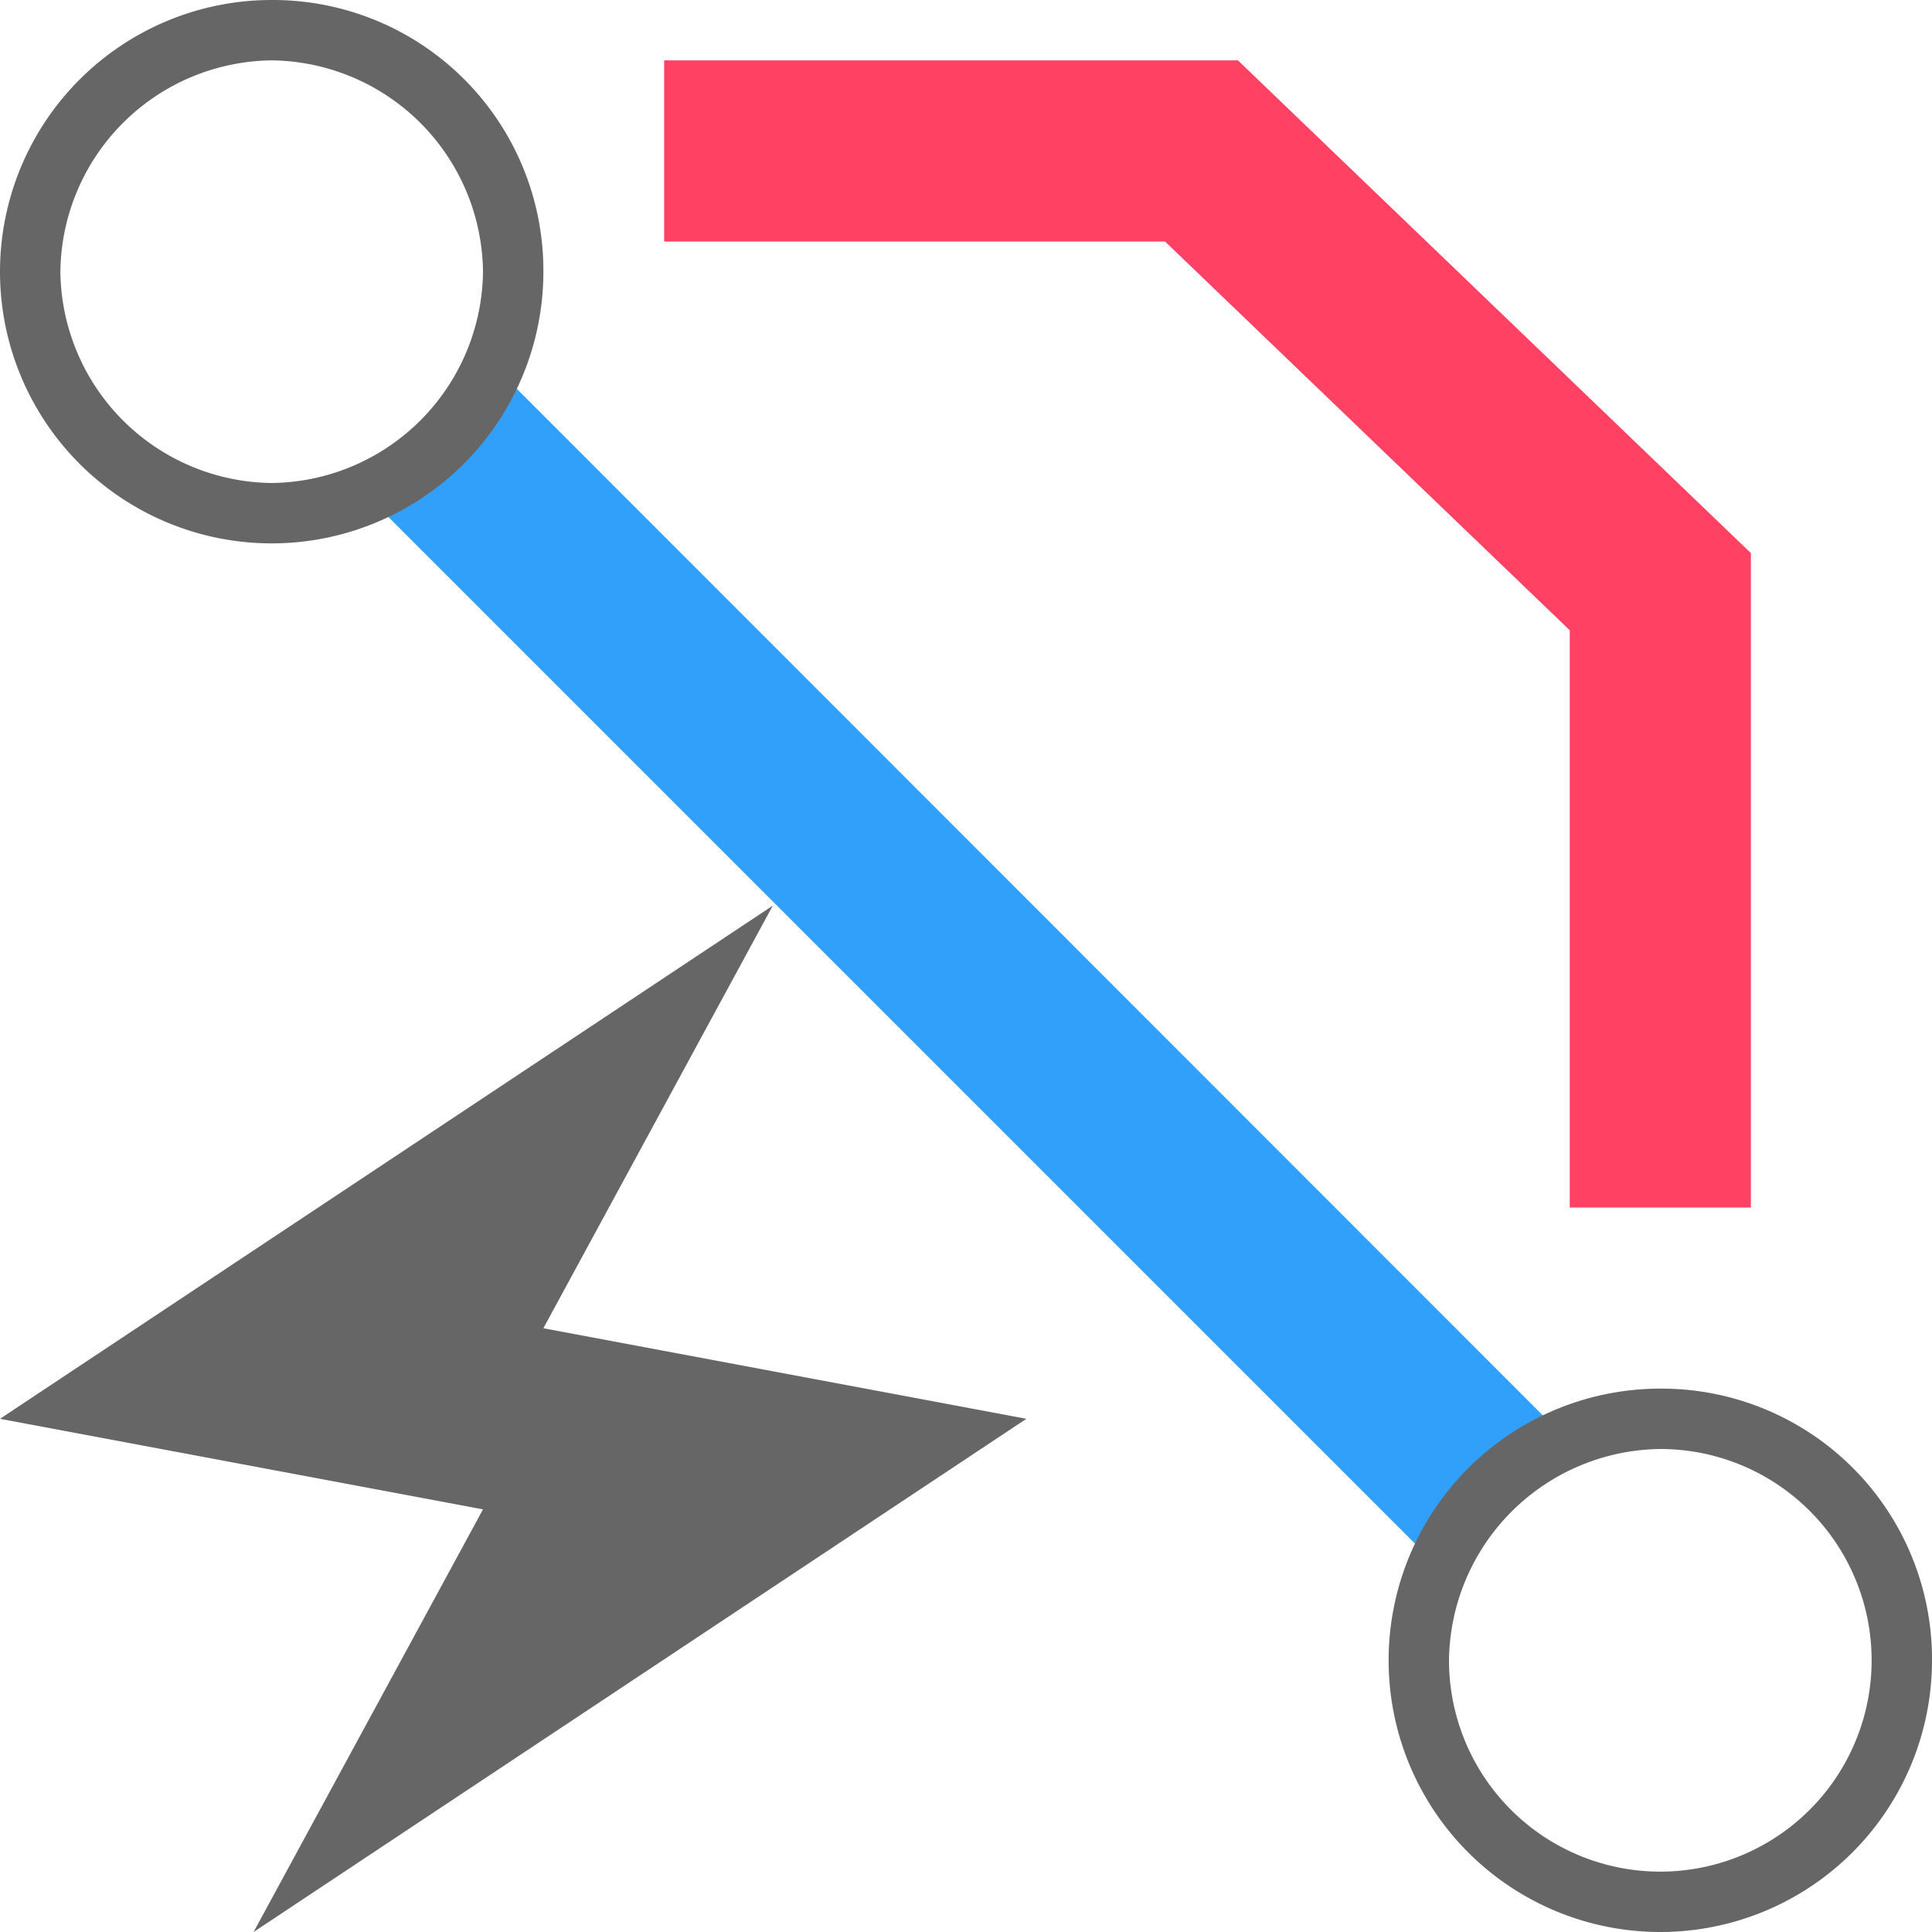 <svg id="Layer_1" data-name="Layer 1" xmlns="http://www.w3.org/2000/svg" xmlns:xlink="http://www.w3.org/1999/xlink" viewBox="0 0 32 32"><defs><clipPath id="clip-path"><rect x="23" y="23" width="9" height="9" fill="none"/></clipPath><clipPath id="clip-path-3"><rect width="9" height="9" fill="none"/></clipPath></defs><title>Reroute</title><polygon id="Rectangle-Copy-6" points="5.71 7.84 6.78 7.78 7.84 5.72 26.22 24.11 25.14 24.18 24.1 26.23 5.71 7.84" fill="#30a0fb" fill-rule="evenodd"/><g id="_03-low-density_commands_Reroute-32" data-name="03-low-density/commands/Reroute-32"><polygon id="Shape" points="0 23.5 12.8 15 9 22 17 23.5 4.2 32 8 25 0 23.5" fill="#666"/></g><g id="Artwork_10" data-name="Artwork 10"><g clip-path="url(#clip-path)"><g clip-path="url(#clip-path)"><path d="M27.5,24A3.5,3.5,0,1,1,24,27.5,3.54,3.54,0,0,1,27.5,24m0-1A4.5,4.5,0,1,0,32,27.5,4.48,4.48,0,0,0,27.5,23" fill="#666"/></g></g></g><g id="Artwork_10-2" data-name="Artwork 10"><g clip-path="url(#clip-path-3)"><g clip-path="url(#clip-path-3)"><path d="M4.5,1A3.54,3.54,0,0,1,8,4.5,3.54,3.54,0,0,1,4.5,8,3.54,3.54,0,0,1,1,4.5,3.54,3.54,0,0,1,4.5,1m0-1A4.5,4.5,0,1,0,9,4.5,4.48,4.48,0,0,0,4.5,0" fill="#666"/></g></g></g><polyline points="27.5 20 27.5 9.8 19.9 2.5 11 2.5" fill="none" stroke="#ff4164" stroke-miterlimit="10" stroke-width="3"/></svg>